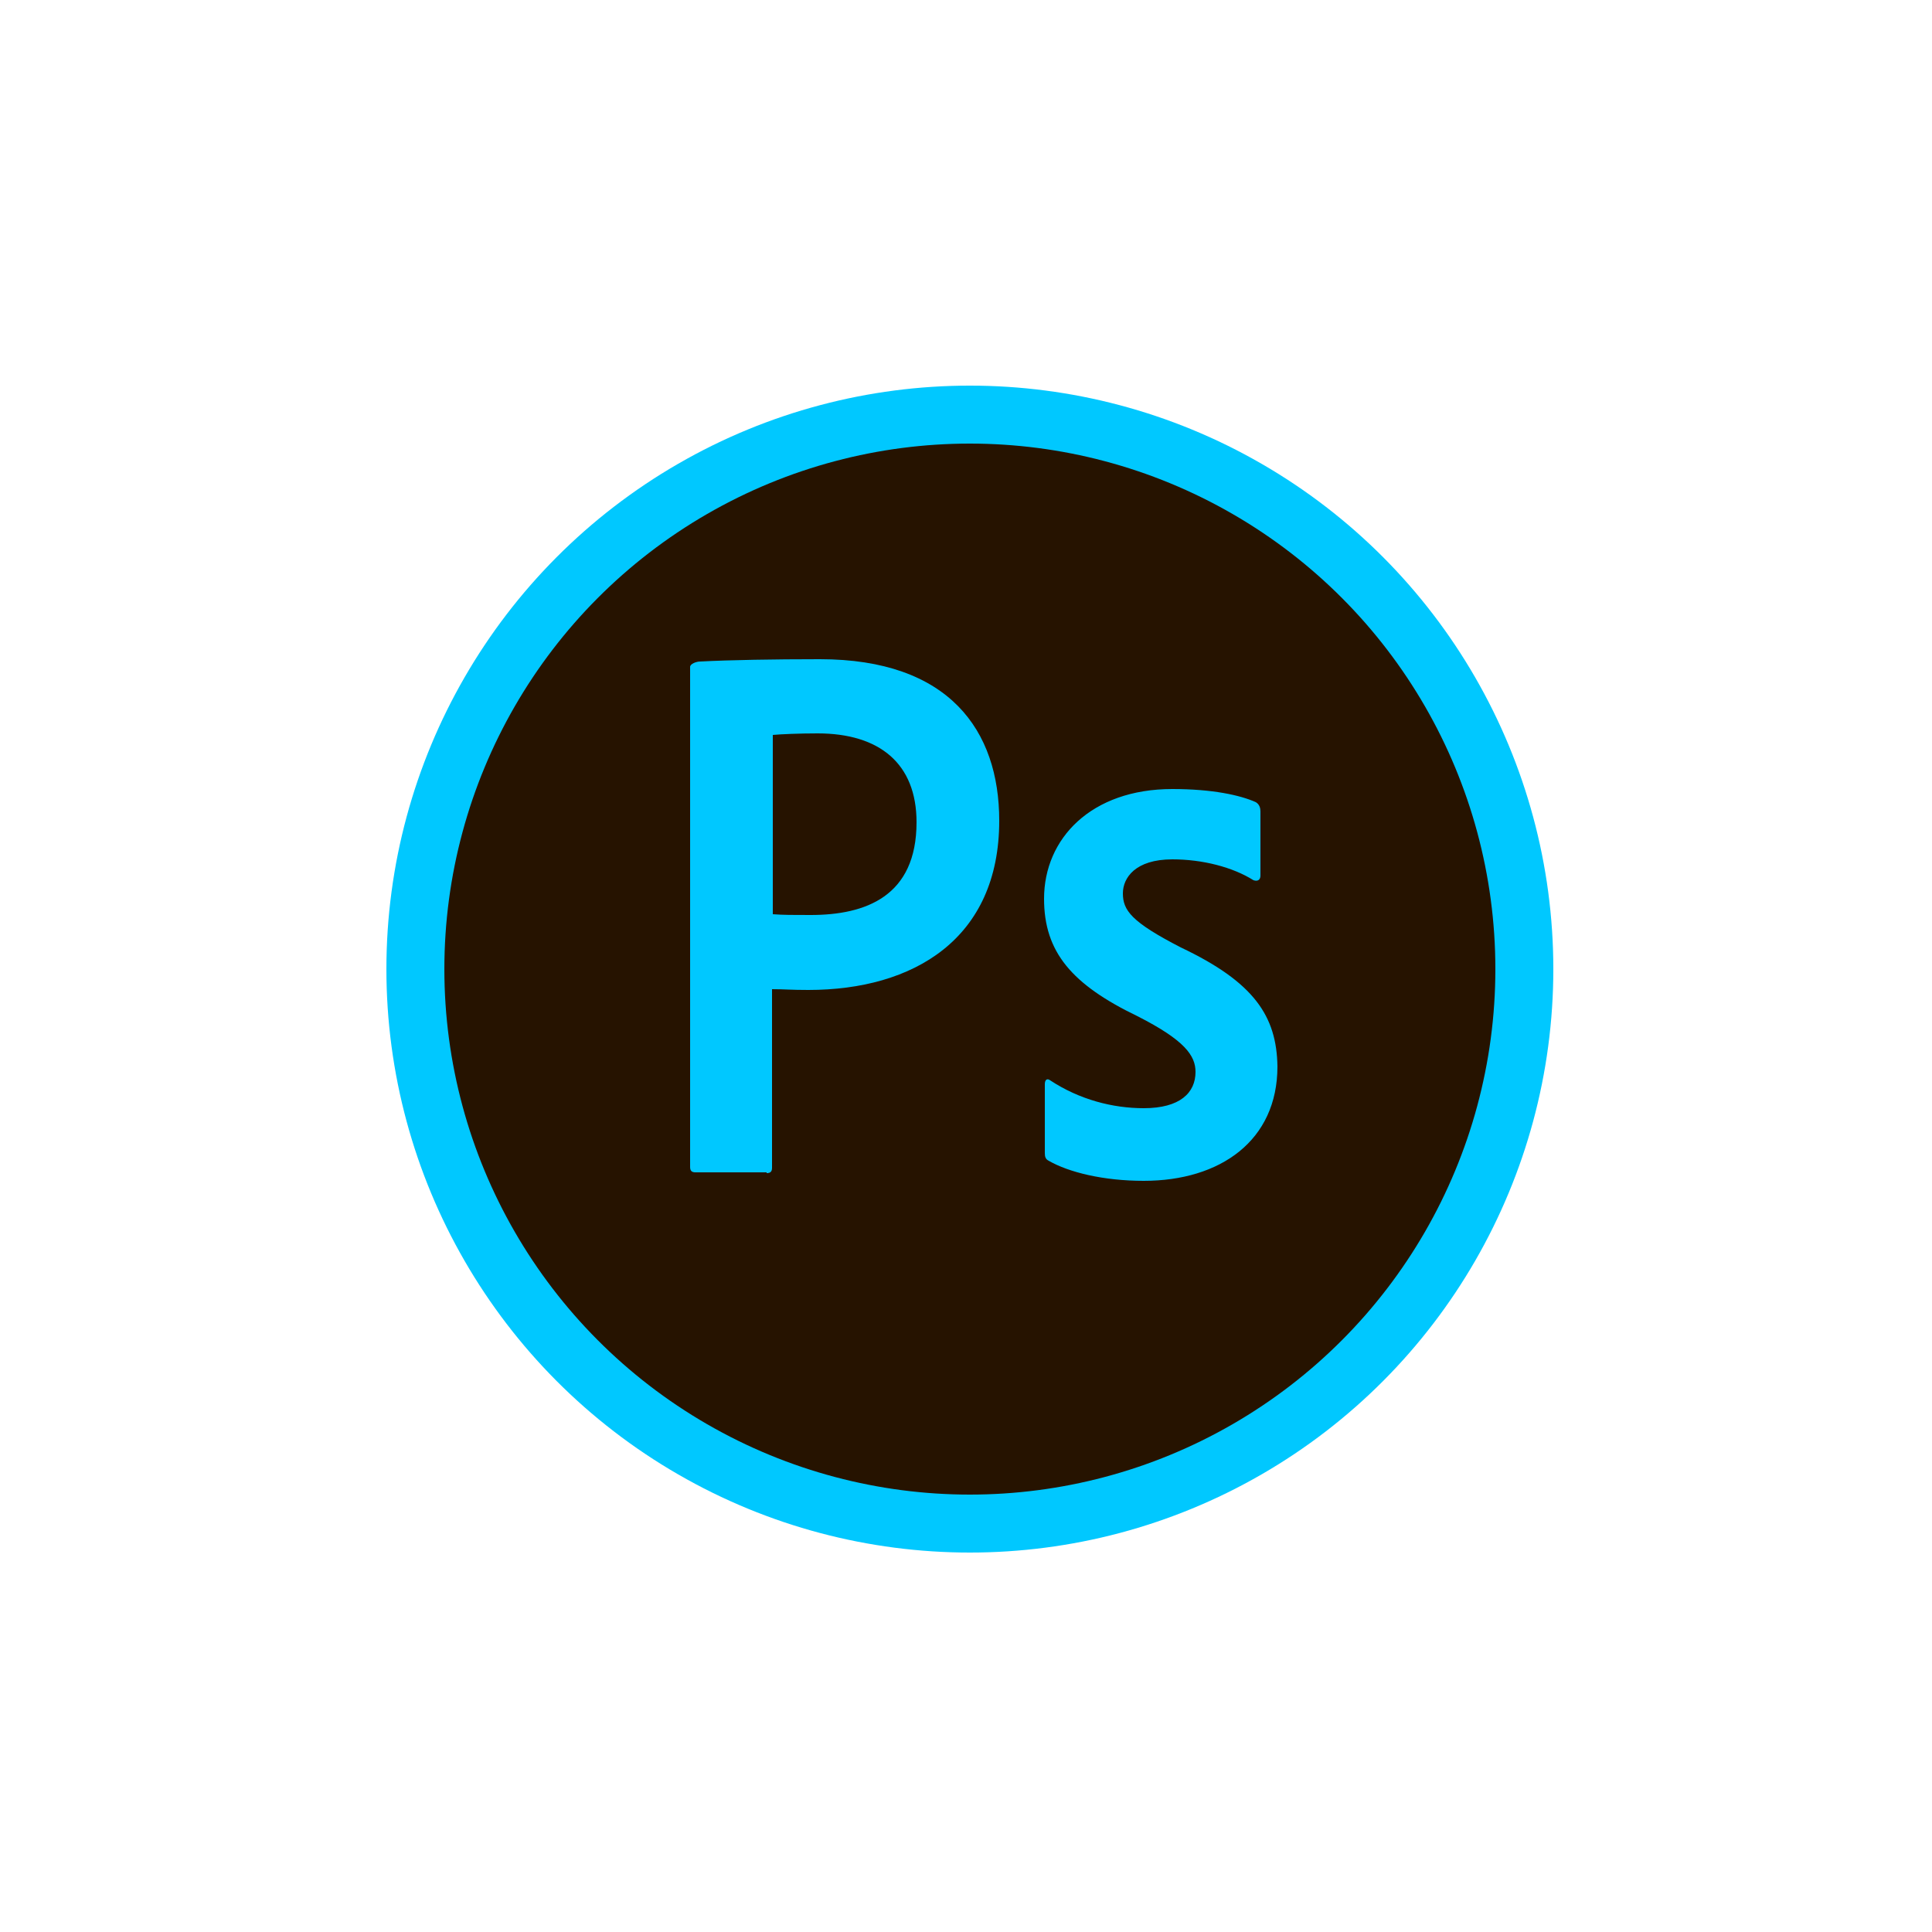 <svg version="1.1" id="Calque_1" xmlns="http://www.w3.org/2000/svg" x="0" y="0" viewBox="0 0 250 250" style="enable-background:new 0 0 250 250" xml:space="preserve"><style>.st0{fill:#00c8ff}</style><circle class="st0" cx="125.5" cy="125.4" r="75.5"/><circle cx="125.5" cy="125.4" r="68" style="fill:#261300"/><path class="st0" d="M152.8 122.6c-6.4-3.3-7.5-4.8-7.5-7 0-2 1.6-4.4 6.4-4.4 3.9 0 7.8 1 10.5 2.7.6.2.9-.1.9-.6V105c0-.4-.1-.9-.6-1.2-2-.9-5.6-1.7-10.8-1.7-10.5 0-16.6 6.4-16.6 14.2 0 6.9 3.6 11.1 12.1 15.2 6.1 3.1 7.5 5.1 7.5 7.2 0 2.7-2 4.7-6.7 4.7-4 0-8.3-1.1-12.1-3.6-.4-.3-.7-.1-.7.5v8.9c0 .5.1.8.5 1 2.6 1.5 7.1 2.6 12.3 2.6 9.9 0 17.3-5.2 17.3-14.8-.1-6.5-3-10.9-12.5-15.4zM99.2 151.8c.5 0 .7-.2.7-.7V128c1.6 0 2.4.1 4.7.1 13.6 0 24.7-6.6 24.7-21.9 0-11.7-6.5-20.9-23.2-20.9-6 0-11.7.1-15.5.3-.5 0-1.3.3-1.3.7V151c0 .5.2.7.7.7h9.2zm.8-56.7c1.1-.1 3.4-.2 5.8-.2 8 0 12.8 3.9 12.8 11.5 0 9.6-6.6 12-13.7 12-2.4 0-3.5 0-4.9-.1V95.1z"/></svg>